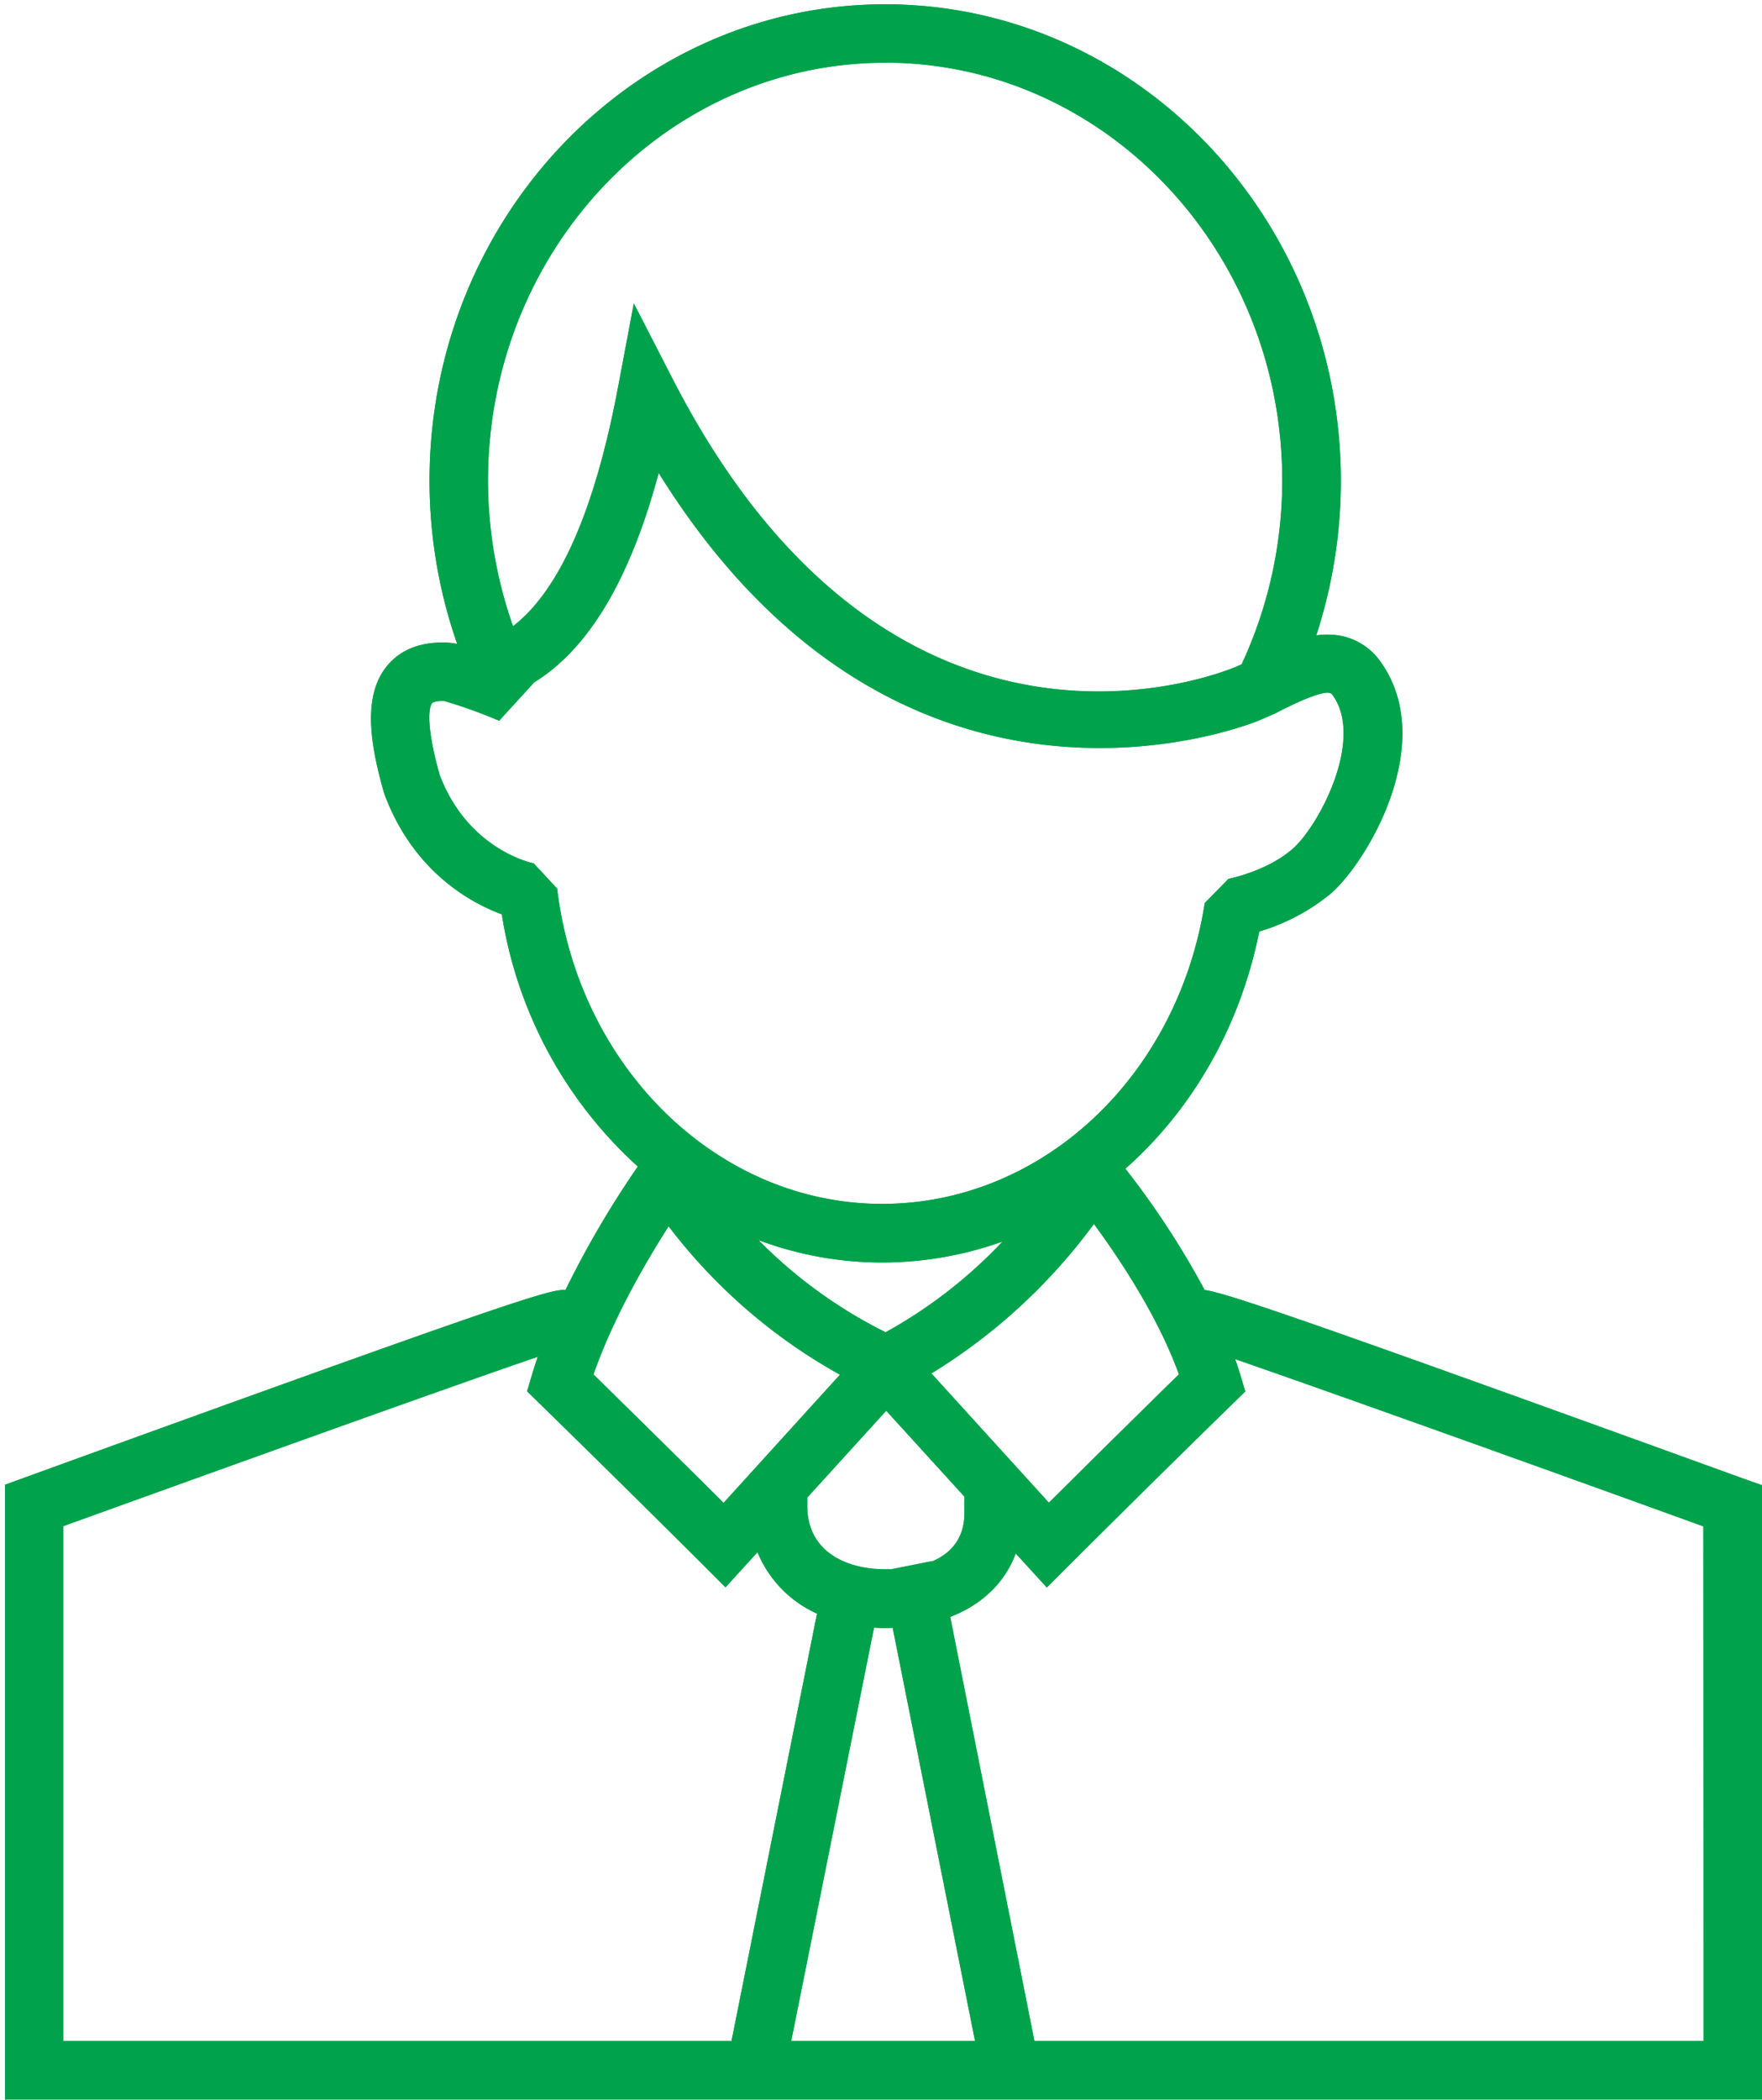 <svg id="Layer_1" data-name="Layer 1" xmlns="http://www.w3.org/2000/svg" viewBox="0 0 410.21 488.64"><defs><style>.cls-1{fill:#00a34b;}</style></defs><path class="cls-1" d="M396.6,474.92H240.82l-19.6-98.69c7.43-2.86,12.75-8,15.25-14.76l7.24,7.92,5-5c.17-.17,16.85-16.84,38.25-37.74l2.95-2.88-1.18-3.93c-.35-1.2-.77-2.4-1.18-3.59,20.31,7,71.39,25.29,109,38.91ZM14.72,355.12c38.78-14,92-33.14,110.48-39.41-.47,1.36-.91,2.72-1.32,4.09l-1.17,3.93,2.94,2.88c21.38,20.89,38.08,37.57,38.25,37.74l5,5,7.45-8.18a26.92,26.92,0,0,0,13.86,14.3L170.3,474.92H14.72Zm190.6-61.35a83.29,83.29,0,0,0,28.09-4.89A111,111,0,0,1,206.17,310a110.9,110.9,0,0,1-29.58-21.44,82.18,82.18,0,0,0,28.73,5.21m-75.62-87-5.45-5.88c-.64-.12-15.35-3.3-21.91-20.61-3.7-13.32-2.1-16.23-1.74-16.67.13-.18,1-.59,2.9-.48a119.27,119.27,0,0,1,12.71,4.57l8.14-8.91c12.76-7.9,22.34-24,29-48.74,32.77,52.7,73.62,64,102.67,64,21.65,0,36.78-6.28,37.15-6.44l3.74-1.62s9.61-5.16,12.46-4.79a1.1,1.1,0,0,1,.91.59c7.36,10.24-3.16,30.37-9.41,35.79-6,5.19-14.8,6.9-14.88,6.92l-5.51,5.63c-6.37,40.54-38,70-75.14,70-38.1,0-70.59-31.53-75.62-73.34m76.35-192.2c51,0,92.46,43.62,92.46,97.23a101.43,101.43,0,0,1-9.46,42.78l-1.29.56c-3.25,1.37-79.92,32.74-131.14-66.91l-9.07-17.64-3.67,19.49c-5.39,28.6-13.61,47.27-24.45,55.62a101.85,101.85,0,0,1-5.83-33.9c0-53.61,41.47-97.23,92.45-97.23m10.78,305a133.18,133.18,0,0,0,37.83-34.79c5.85,7.94,14.93,21.5,19.79,35-13.12,12.85-24.17,23.82-30.27,29.87Zm-21.25.25L168.46,349.7c-6.08-6.05-17.15-17-30.29-29.88,4.57-13.17,12.31-26.38,17.49-34.48a128.5,128.5,0,0,0,39.92,34.55m21.49,43.4-9.63,1.91-1.35,0c-8.77,0-18.15-3.88-18.15-14.77v-1.95l18.38-20.2,18.21,20V352c0,6.18-3.32,9.52-7.46,11.31m-11,15.54c.61,0,1.18,0,1.75-.06L227,474.92H184.2l19.28-96.19c.86.06,1.72.1,2.61.1M405.72,344c-100.52-36.42-120-43.1-125.27-43.84A197.78,197.78,0,0,0,262,271.94c15.43-13.64,26.68-32.83,31.17-55.2a47.27,47.27,0,0,0,16.65-8.82c8.55-7.41,25.05-35.24,11.54-54a14.71,14.71,0,0,0-10.24-6.13,18.33,18.33,0,0,0-4.68.05,115.89,115.89,0,0,0,5.72-36C312.11,50.73,264.53,1,206.05,1S100,50.73,100,111.84a115.27,115.27,0,0,0,6.44,38,13.5,13.5,0,0,0-1.81-.27c-8-.54-12.36,2.69-14.59,5.47-5.83,7.2-3.64,18.8-.71,29.19l.16.52c6.72,18.07,20.1,25.34,27.34,28a100,100,0,0,0,31.66,58.69,223.3,223.3,0,0,0-16.85,28.75c-3.19-.42-13.68,2.93-126,43.66l-4.48,1.63V488.52H410.21V345.58Z"/><path class="cls-1" d="M396.6,474.92H240.82l-19.6-98.69c7.43-2.86,12.75-8,15.25-14.76l7.24,7.92,5-5c.17-.17,16.85-16.84,38.25-37.74l2.95-2.88-1.18-3.93c-.35-1.2-.77-2.4-1.18-3.59,20.31,7,71.39,25.29,109,38.91ZM14.72,355.12c38.78-14,92-33.14,110.48-39.41-.47,1.36-.91,2.72-1.32,4.09l-1.17,3.93,2.94,2.88c21.38,20.89,38.08,37.57,38.25,37.74l5,5,7.45-8.18a26.92,26.92,0,0,0,13.86,14.3L170.3,474.92H14.72Zm190.6-61.35a83.29,83.29,0,0,0,28.09-4.89A111,111,0,0,1,206.17,310a110.9,110.9,0,0,1-29.58-21.44A82.18,82.18,0,0,0,205.32,293.77Zm-75.62-87-5.45-5.88c-.64-.12-15.35-3.3-21.91-20.61-3.7-13.32-2.1-16.23-1.74-16.67.13-.18,1-.59,2.9-.48a119.27,119.27,0,0,1,12.71,4.57l8.14-8.91c12.76-7.9,22.34-24,29-48.74,32.77,52.7,73.62,64,102.67,64,21.65,0,36.78-6.28,37.15-6.44l3.74-1.62s9.61-5.16,12.46-4.79a1.1,1.1,0,0,1,.91.59c7.36,10.24-3.16,30.37-9.41,35.79-6,5.19-14.8,6.9-14.88,6.92l-5.51,5.63c-6.37,40.54-38,70-75.14,70C167.22,280.15,134.73,248.62,129.7,206.81Zm76.35-192.2c51,0,92.46,43.62,92.46,97.23a101.43,101.43,0,0,1-9.46,42.78l-1.29.56c-3.25,1.37-79.92,32.74-131.14-66.91l-9.07-17.64-3.67,19.49c-5.39,28.6-13.61,47.27-24.45,55.62a101.85,101.85,0,0,1-5.83-33.9C113.6,58.23,155.07,14.61,206.05,14.61Zm10.78,305a133.18,133.18,0,0,0,37.83-34.79c5.85,7.94,14.93,21.5,19.79,35-13.12,12.85-24.17,23.82-30.27,29.87Zm-21.25.25L168.46,349.7c-6.08-6.05-17.15-17-30.29-29.88,4.57-13.17,12.31-26.38,17.49-34.48A128.5,128.5,0,0,0,195.58,319.89Zm21.49,43.4-9.63,1.91-1.35,0c-8.77,0-18.15-3.88-18.15-14.77v-1.95l18.38-20.2,18.21,20V352C224.53,358.16,221.21,361.5,217.07,363.29Zm-11,15.54c.61,0,1.18,0,1.75-.06L227,474.92H184.2l19.28-96.19C204.34,378.79,205.2,378.83,206.09,378.83ZM405.72,344c-100.52-36.42-120-43.1-125.27-43.84A197.78,197.78,0,0,0,262,271.94c15.43-13.64,26.68-32.83,31.17-55.2a47.27,47.27,0,0,0,16.65-8.82c8.55-7.41,25.05-35.24,11.54-54a14.71,14.71,0,0,0-10.24-6.13,18.33,18.33,0,0,0-4.68.05,115.89,115.89,0,0,0,5.72-36C312.11,50.73,264.53,1,206.05,1S100,50.73,100,111.84a115.27,115.27,0,0,0,6.44,38,13.5,13.5,0,0,0-1.81-.27c-8-.54-12.36,2.69-14.59,5.47-5.83,7.2-3.64,18.8-.71,29.19l.16.52c6.72,18.07,20.1,25.34,27.34,28a100,100,0,0,0,31.66,58.69,223.3,223.3,0,0,0-16.85,28.75c-3.19-.42-13.68,2.93-126,43.66l-4.48,1.63V488.52H410.21V345.58Z"/></svg>
